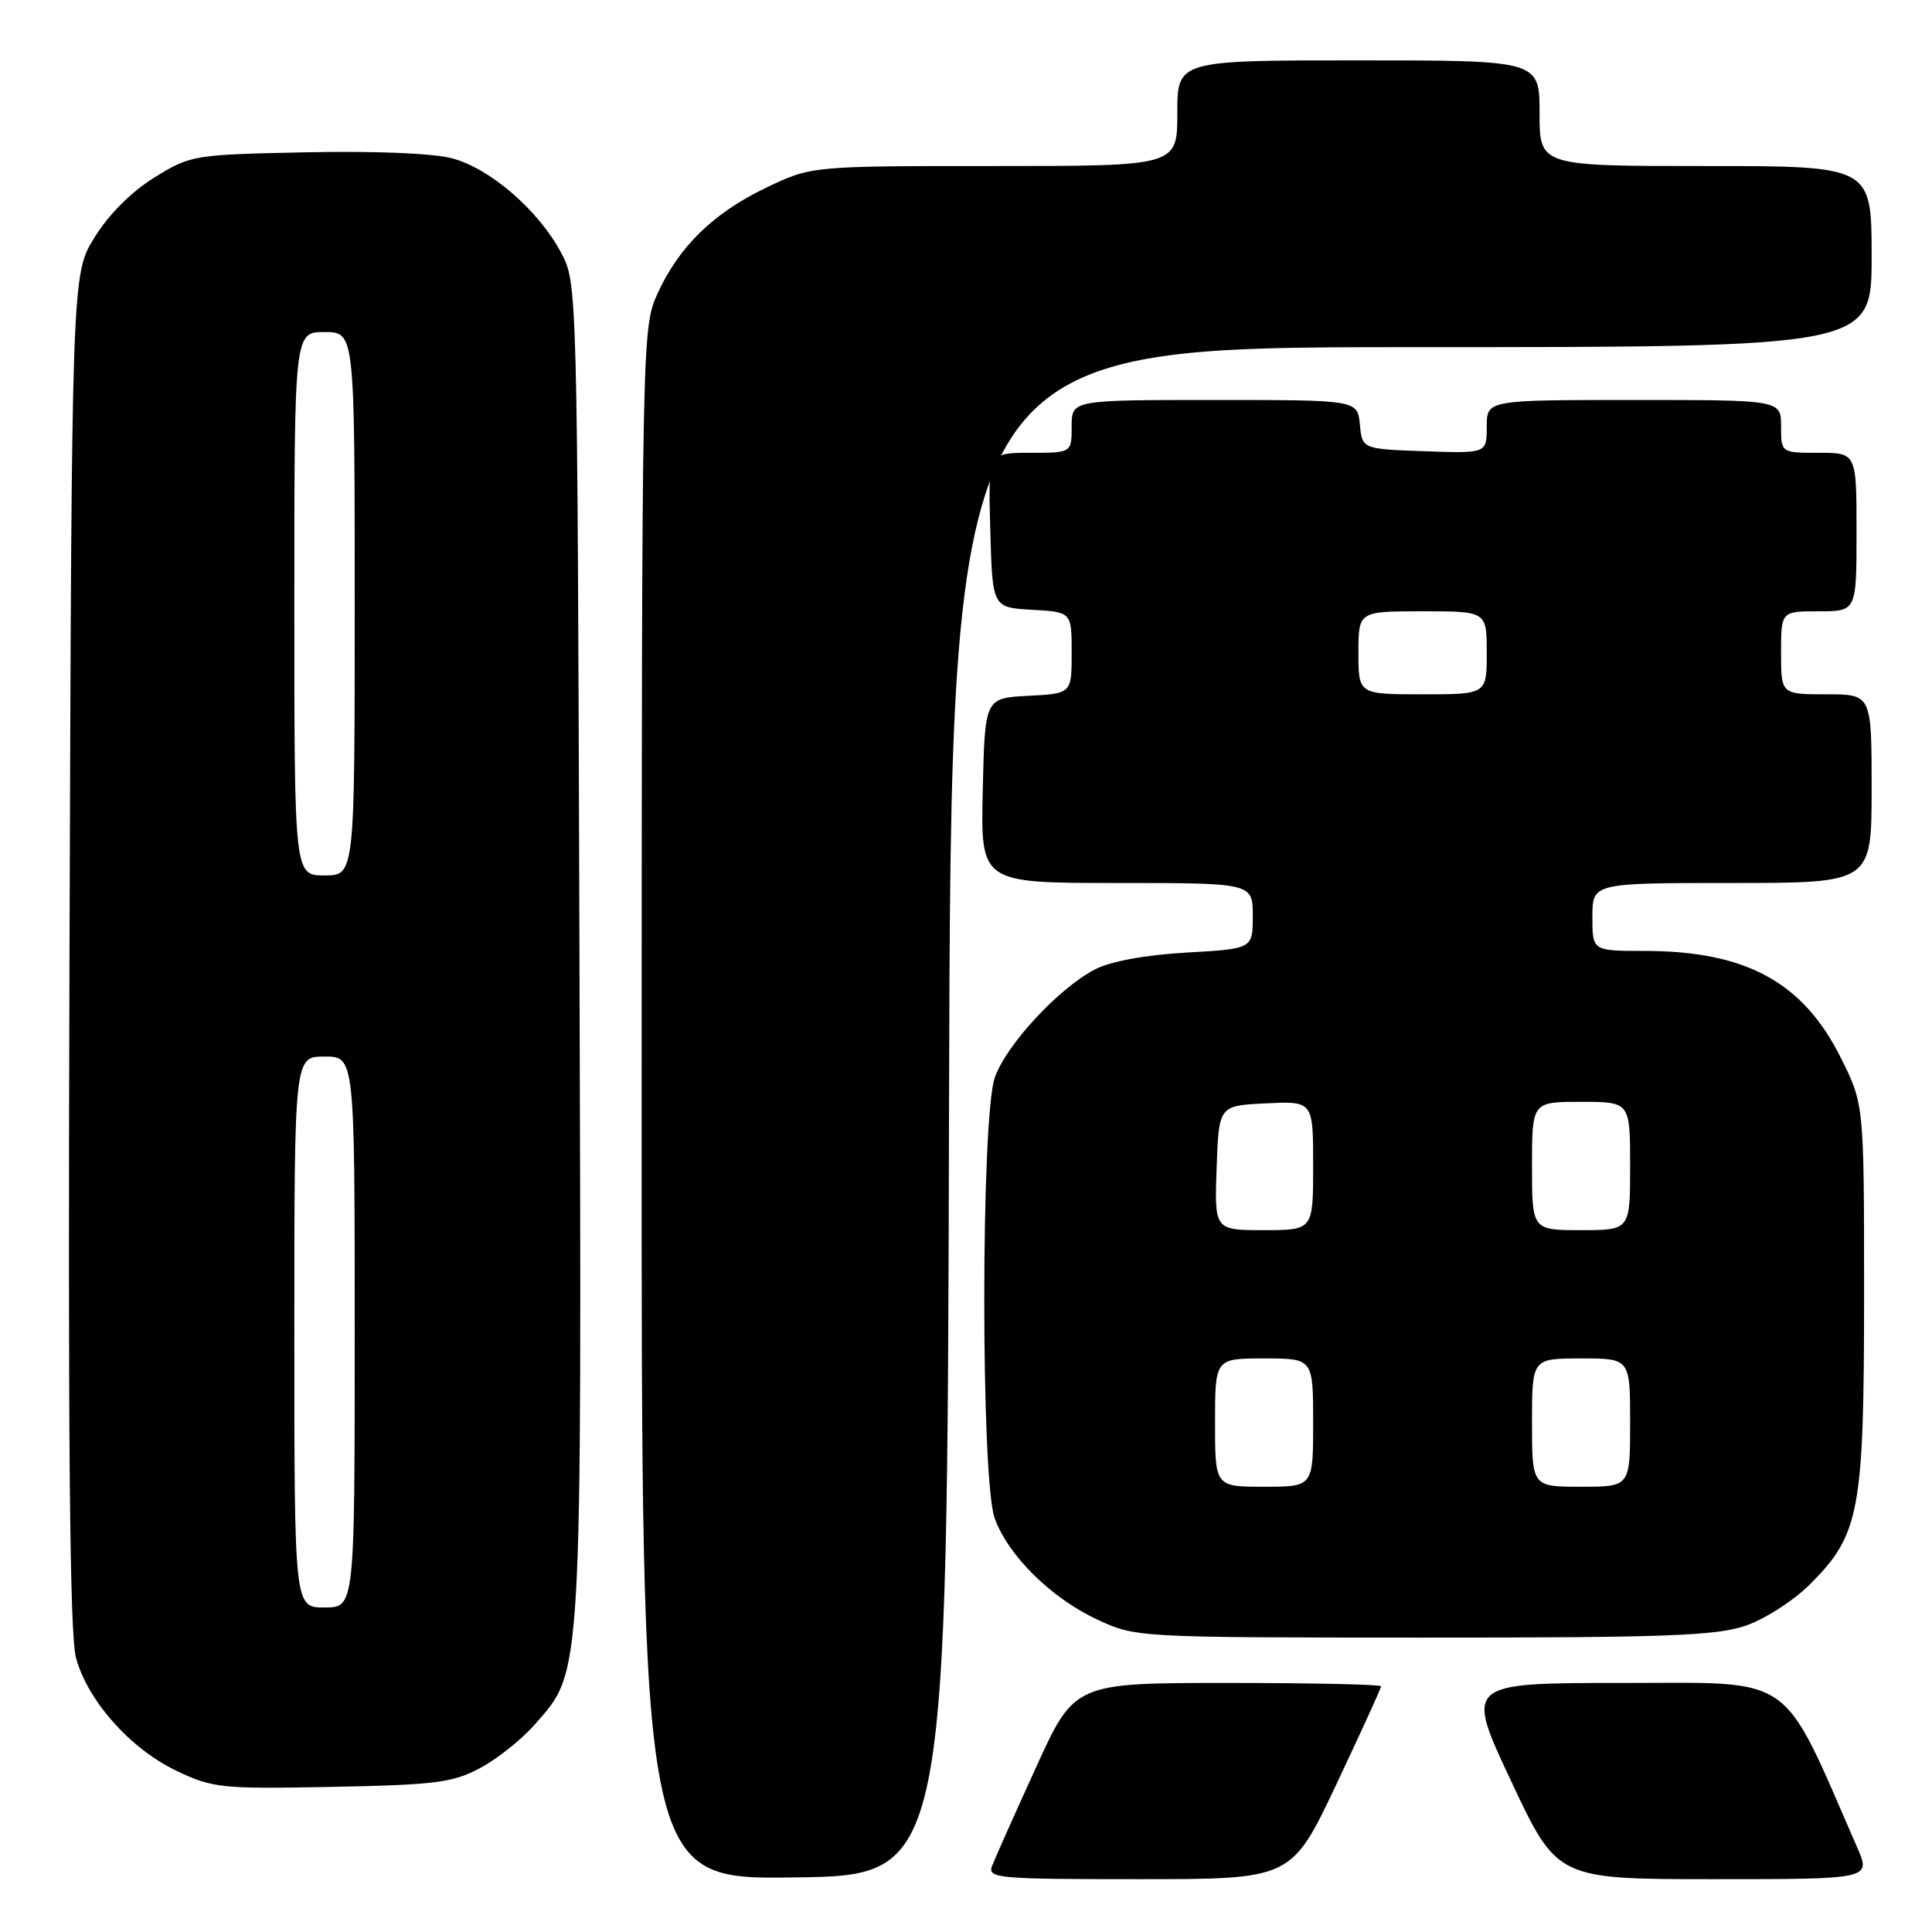 <?xml version="1.0" encoding="UTF-8" standalone="no"?>
<!DOCTYPE svg PUBLIC "-//W3C//DTD SVG 1.1//EN" "http://www.w3.org/Graphics/SVG/1.1/DTD/svg11.dtd" >
<svg xmlns="http://www.w3.org/2000/svg" xmlns:xlink="http://www.w3.org/1999/xlink" version="1.1" viewBox="0 0 256 256">
 <g >
 <path fill="currentColor"
d=" M 125.75 147.25 C 126.01 46.00 126.01 46.00 187.00 46.00 C 248.00 46.00 248.00 46.00 248.00 34.00 C 248.00 22.00 248.00 22.00 226.00 22.00 C 204.00 22.00 204.00 22.00 204.00 15.00 C 204.00 8.00 204.00 8.00 180.00 8.00 C 156.00 8.00 156.00 8.00 156.00 15.00 C 156.00 22.00 156.00 22.00 131.75 22.00 C 107.50 22.00 107.50 22.00 101.50 24.88 C 94.49 28.24 89.92 32.72 87.08 39.00 C 85.08 43.43 85.04 45.08 85.02 146.27 C 85.00 249.04 85.00 249.04 105.25 248.77 C 125.50 248.50 125.50 248.50 125.75 147.25 Z  M 177.07 236.44 C 180.33 229.54 183.00 223.69 183.00 223.44 C 183.00 223.20 173.86 223.00 162.69 223.00 C 142.37 223.00 142.37 223.00 137.25 234.25 C 134.43 240.44 131.82 246.29 131.45 247.25 C 130.83 248.88 132.16 249.00 150.96 249.00 C 171.13 249.00 171.13 249.00 177.07 236.44 Z  M 246.07 244.75 C 235.87 221.42 238.12 223.00 215.11 223.00 C 194.12 223.00 194.12 223.00 200.23 236.00 C 206.33 249.00 206.33 249.00 227.13 249.00 C 247.93 249.00 247.93 249.00 246.07 244.75 Z  M 63.59 234.29 C 65.85 233.10 69.10 230.51 70.82 228.55 C 77.22 221.27 77.08 223.59 76.78 125.90 C 76.50 37.50 76.50 37.50 74.32 33.43 C 71.34 27.86 64.96 22.33 59.94 20.99 C 57.43 20.31 49.72 19.99 40.55 20.18 C 25.61 20.49 25.24 20.55 20.44 23.53 C 17.42 25.40 14.40 28.42 12.53 31.45 C 9.50 36.34 9.50 36.34 9.21 125.92 C 9.00 191.50 9.23 216.63 10.08 219.71 C 11.65 225.41 17.32 231.77 23.44 234.67 C 28.21 236.94 29.38 237.05 44.00 236.77 C 57.65 236.51 59.99 236.21 63.59 234.29 Z  M 231.29 215.42 C 233.86 214.54 237.69 212.08 239.88 209.88 C 246.42 203.34 247.00 200.23 247.00 171.48 C 247.00 146.32 247.00 146.32 243.91 140.15 C 238.90 130.11 231.32 126.00 217.84 126.00 C 211.00 126.00 211.00 126.00 211.00 121.50 C 211.00 117.00 211.00 117.00 229.50 117.00 C 248.00 117.00 248.00 117.00 248.00 104.50 C 248.00 92.00 248.00 92.00 242.00 92.00 C 236.00 92.00 236.00 92.00 236.00 86.50 C 236.00 81.00 236.00 81.00 241.00 81.00 C 246.00 81.00 246.00 81.00 246.00 70.50 C 246.00 60.00 246.00 60.00 241.00 60.00 C 236.00 60.00 236.00 60.00 236.00 56.50 C 236.00 53.00 236.00 53.00 216.50 53.00 C 197.00 53.00 197.00 53.00 197.00 56.54 C 197.00 60.08 197.00 60.08 188.75 59.79 C 180.50 59.50 180.50 59.50 180.19 56.25 C 179.87 53.00 179.87 53.00 160.94 53.00 C 142.00 53.00 142.00 53.00 142.00 56.50 C 142.00 60.00 142.00 60.00 136.47 60.00 C 130.93 60.00 130.93 60.00 131.22 70.25 C 131.50 80.50 131.50 80.50 136.75 80.80 C 142.00 81.10 142.00 81.10 142.00 86.50 C 142.00 91.90 142.00 91.90 136.25 92.20 C 130.50 92.50 130.50 92.50 130.22 104.75 C 129.94 117.00 129.94 117.00 147.97 117.00 C 166.00 117.00 166.00 117.00 166.00 121.36 C 166.00 125.72 166.00 125.72 157.22 126.22 C 151.73 126.54 147.18 127.37 145.09 128.45 C 140.30 130.93 133.36 138.41 131.82 142.77 C 129.97 147.99 129.95 195.94 131.79 201.14 C 133.54 206.08 139.28 211.76 145.42 214.61 C 150.48 216.97 150.64 216.98 188.57 216.99 C 220.68 217.00 227.37 216.75 231.29 215.42 Z  M 39.00 176.50 C 39.00 140.00 39.00 140.00 43.00 140.00 C 47.00 140.00 47.00 140.00 47.00 176.50 C 47.00 213.00 47.00 213.00 43.00 213.00 C 39.00 213.00 39.00 213.00 39.00 176.50 Z  M 39.00 80.00 C 39.00 44.00 39.00 44.00 43.00 44.00 C 47.00 44.00 47.00 44.00 47.00 80.00 C 47.00 116.00 47.00 116.00 43.00 116.00 C 39.00 116.00 39.00 116.00 39.00 80.00 Z  M 161.00 188.50 C 161.00 180.00 161.00 180.00 167.50 180.00 C 174.00 180.00 174.00 180.00 174.00 188.50 C 174.00 197.00 174.00 197.00 167.50 197.00 C 161.00 197.00 161.00 197.00 161.00 188.50 Z  M 203.00 188.50 C 203.00 180.00 203.00 180.00 209.50 180.00 C 216.00 180.00 216.00 180.00 216.00 188.50 C 216.00 197.00 216.00 197.00 209.50 197.00 C 203.00 197.00 203.00 197.00 203.00 188.50 Z  M 161.21 154.75 C 161.50 146.50 161.50 146.50 167.75 146.20 C 174.00 145.90 174.00 145.90 174.00 154.45 C 174.00 163.00 174.00 163.00 167.46 163.00 C 160.92 163.00 160.92 163.00 161.21 154.75 Z  M 203.00 154.50 C 203.00 146.00 203.00 146.00 209.50 146.00 C 216.00 146.00 216.00 146.00 216.00 154.50 C 216.00 163.00 216.00 163.00 209.50 163.00 C 203.00 163.00 203.00 163.00 203.00 154.50 Z  M 180.00 86.50 C 180.00 81.00 180.00 81.00 188.50 81.00 C 197.00 81.00 197.00 81.00 197.00 86.50 C 197.00 92.00 197.00 92.00 188.50 92.00 C 180.00 92.00 180.00 92.00 180.00 86.50 Z "/>
</g>
</svg>